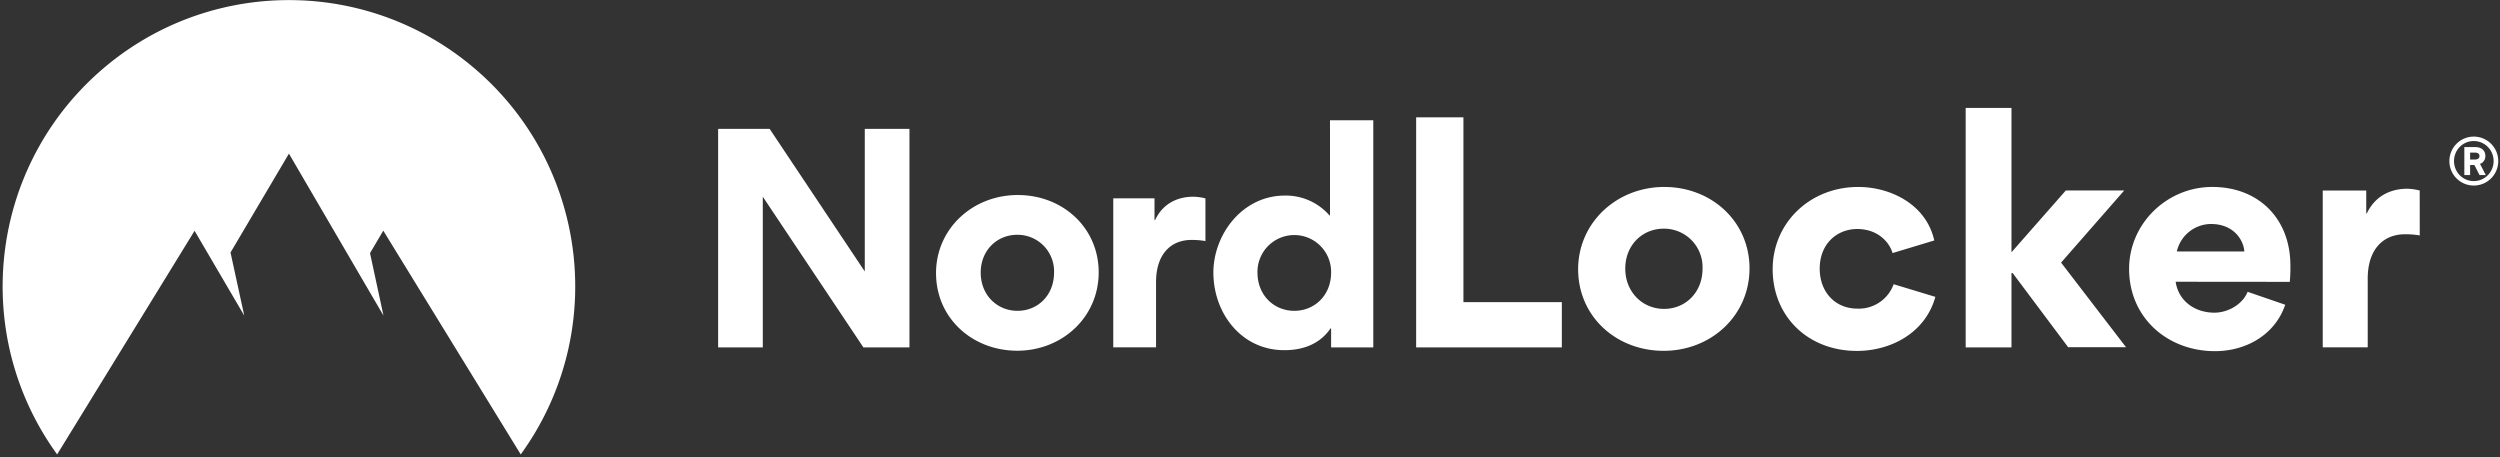<svg width="186" height="34" viewBox="0 0 186 34" xmlns="http://www.w3.org/2000/svg"><rect x="0" y="0" width="186" height="34" fill="#333333" stroke="none"/><g fill="#FFF" fill-rule="evenodd"><path d="M4.251 33.808c-6.395-8.822-5.1-21.047 2.999-28.335 8.1-7.288 20.394-7.288 28.493 0 8.1 7.288 9.394 19.513 3 28.335L28.516 17.161l-.987 1.672 1.002 4.647-7.035-12.05-4.346 7.357 1.022 4.693-3.696-6.309L4.25 33.808zm59.986-7.963l-7.485-11.21v11.21h-3.323V9.59h3.834l7.076 10.606V9.59h3.324v16.256h-3.426zm5.404-5.522c0-3.303 2.718-5.813 6.082-5.813s6.02 2.45 6.02 5.75c0 3.343-2.72 5.833-6.061 5.833-3.341 0-6.04-2.428-6.04-5.77zm3.324-.043c0 1.682 1.224 2.845 2.74 2.845 1.516 0 2.717-1.163 2.717-2.845a2.717 2.717 0 00-2.737-2.812c-1.516 0-2.72 1.163-2.72 2.812zm16.72-5.522v3.178a5.729 5.729 0 00-1.037-.085c-1.557 0-2.638 1.082-2.638 3.134v4.858h-3.183V14.758h3.068v1.62h.04c.601-1.277 1.724-1.743 2.866-1.743.294.01.587.05.872.123h.013zm9.35 11.087v-1.414h-.041c-1.038 1.516-2.697 1.621-3.446 1.621-3.216 0-5.272-2.781-5.272-5.772 0-2.812 2.138-5.729 5.313-5.729a4.3 4.3 0 013.323 1.475h.04V8.947h3.22v16.898h-3.137zm0-5.565a2.74 2.74 0 10-5.479 0c0 1.682 1.225 2.845 2.74 2.845 1.517 0 2.739-1.163 2.739-2.845z"/><path fill-rule="nonzero" d="M105.362 8.73h3.517v13.748h7.322v3.367h-10.84zm18.464 5.18c3.52 0 6.338 2.579 6.338 6.055 0 3.518-2.86 6.136-6.391 6.136-3.53 0-6.36-2.557-6.36-6.077.01-3.469 2.873-6.115 6.413-6.115zm-.023 9.072c1.598 0 2.866-1.225 2.866-2.996a2.863 2.863 0 00-2.886-2.973c-1.595 0-2.863 1.224-2.863 2.973 0 1.748 1.288 2.996 2.883 2.996zm8.084-2.952c0-3.452 2.776-6.12 6.36-6.12 2.429 0 5.072 1.31 5.662 3.98l-3.103.938c-.256-.874-1.158-1.79-2.623-1.79-1.508 0-2.797 1.094-2.797 2.95 0 1.726 1.136 2.974 2.812 2.974a2.756 2.756 0 002.69-1.816l3.103.941c-.744 2.69-3.323 4.021-5.836 4.021-3.666-.002-6.268-2.59-6.268-6.079zm17.767.283v5.532h-3.408V8.032h3.408V18.77l4.044-4.601h4.346l-4.699 5.368 4.832 6.296h-4.305l-4.131-5.519zm12.214.649c.217 1.463 1.462 2.301 2.884 2.301.984 0 2.078-.59 2.472-1.552l2.796.962c-.766 2.252-2.93 3.453-5.225 3.453-3.54 0-6.39-2.49-6.39-6.12 0-3.364 2.811-6.097 6.186-6.097 3.474 0 5.813 2.383 5.813 5.837.008.408-.007.817-.044 1.224l-8.492-.008zm5.113-2.252c-.064-.851-.785-2.045-2.49-2.045a2.628 2.628 0 00-2.536 2.045h5.026zm13.048-1.194a6.158 6.158 0 00-1.094-.087c-1.64 0-2.777 1.138-2.777 3.3v5.114h-3.346v-11.67h3.236v1.705h.044c.634-1.335 1.812-1.836 3.014-1.836.31.01.62.053.92.13l.003 3.344z"/><path d="M184.135 11.354h-.358v.516h.365c.158 0 .33-.066.33-.258 0-.205-.172-.258-.337-.258zm-.358 1.669h-.43v-2.08h.821c.404 0 .742.212.742.656a.602.602 0 01-.398.596l.431.828h-.47l-.378-.749h-.318v.749zm-1.198-1.04c0 .828.655 1.49 1.47 1.49.808 0 1.476-.662 1.476-1.49s-.668-1.49-1.476-1.49c-.815 0-1.47.662-1.47 1.49zm-.344 0c0-1 .807-1.82 1.814-1.82a1.82 1.82 0 110 3.642 1.814 1.814 0 01-1.814-1.822z"/></g></svg>